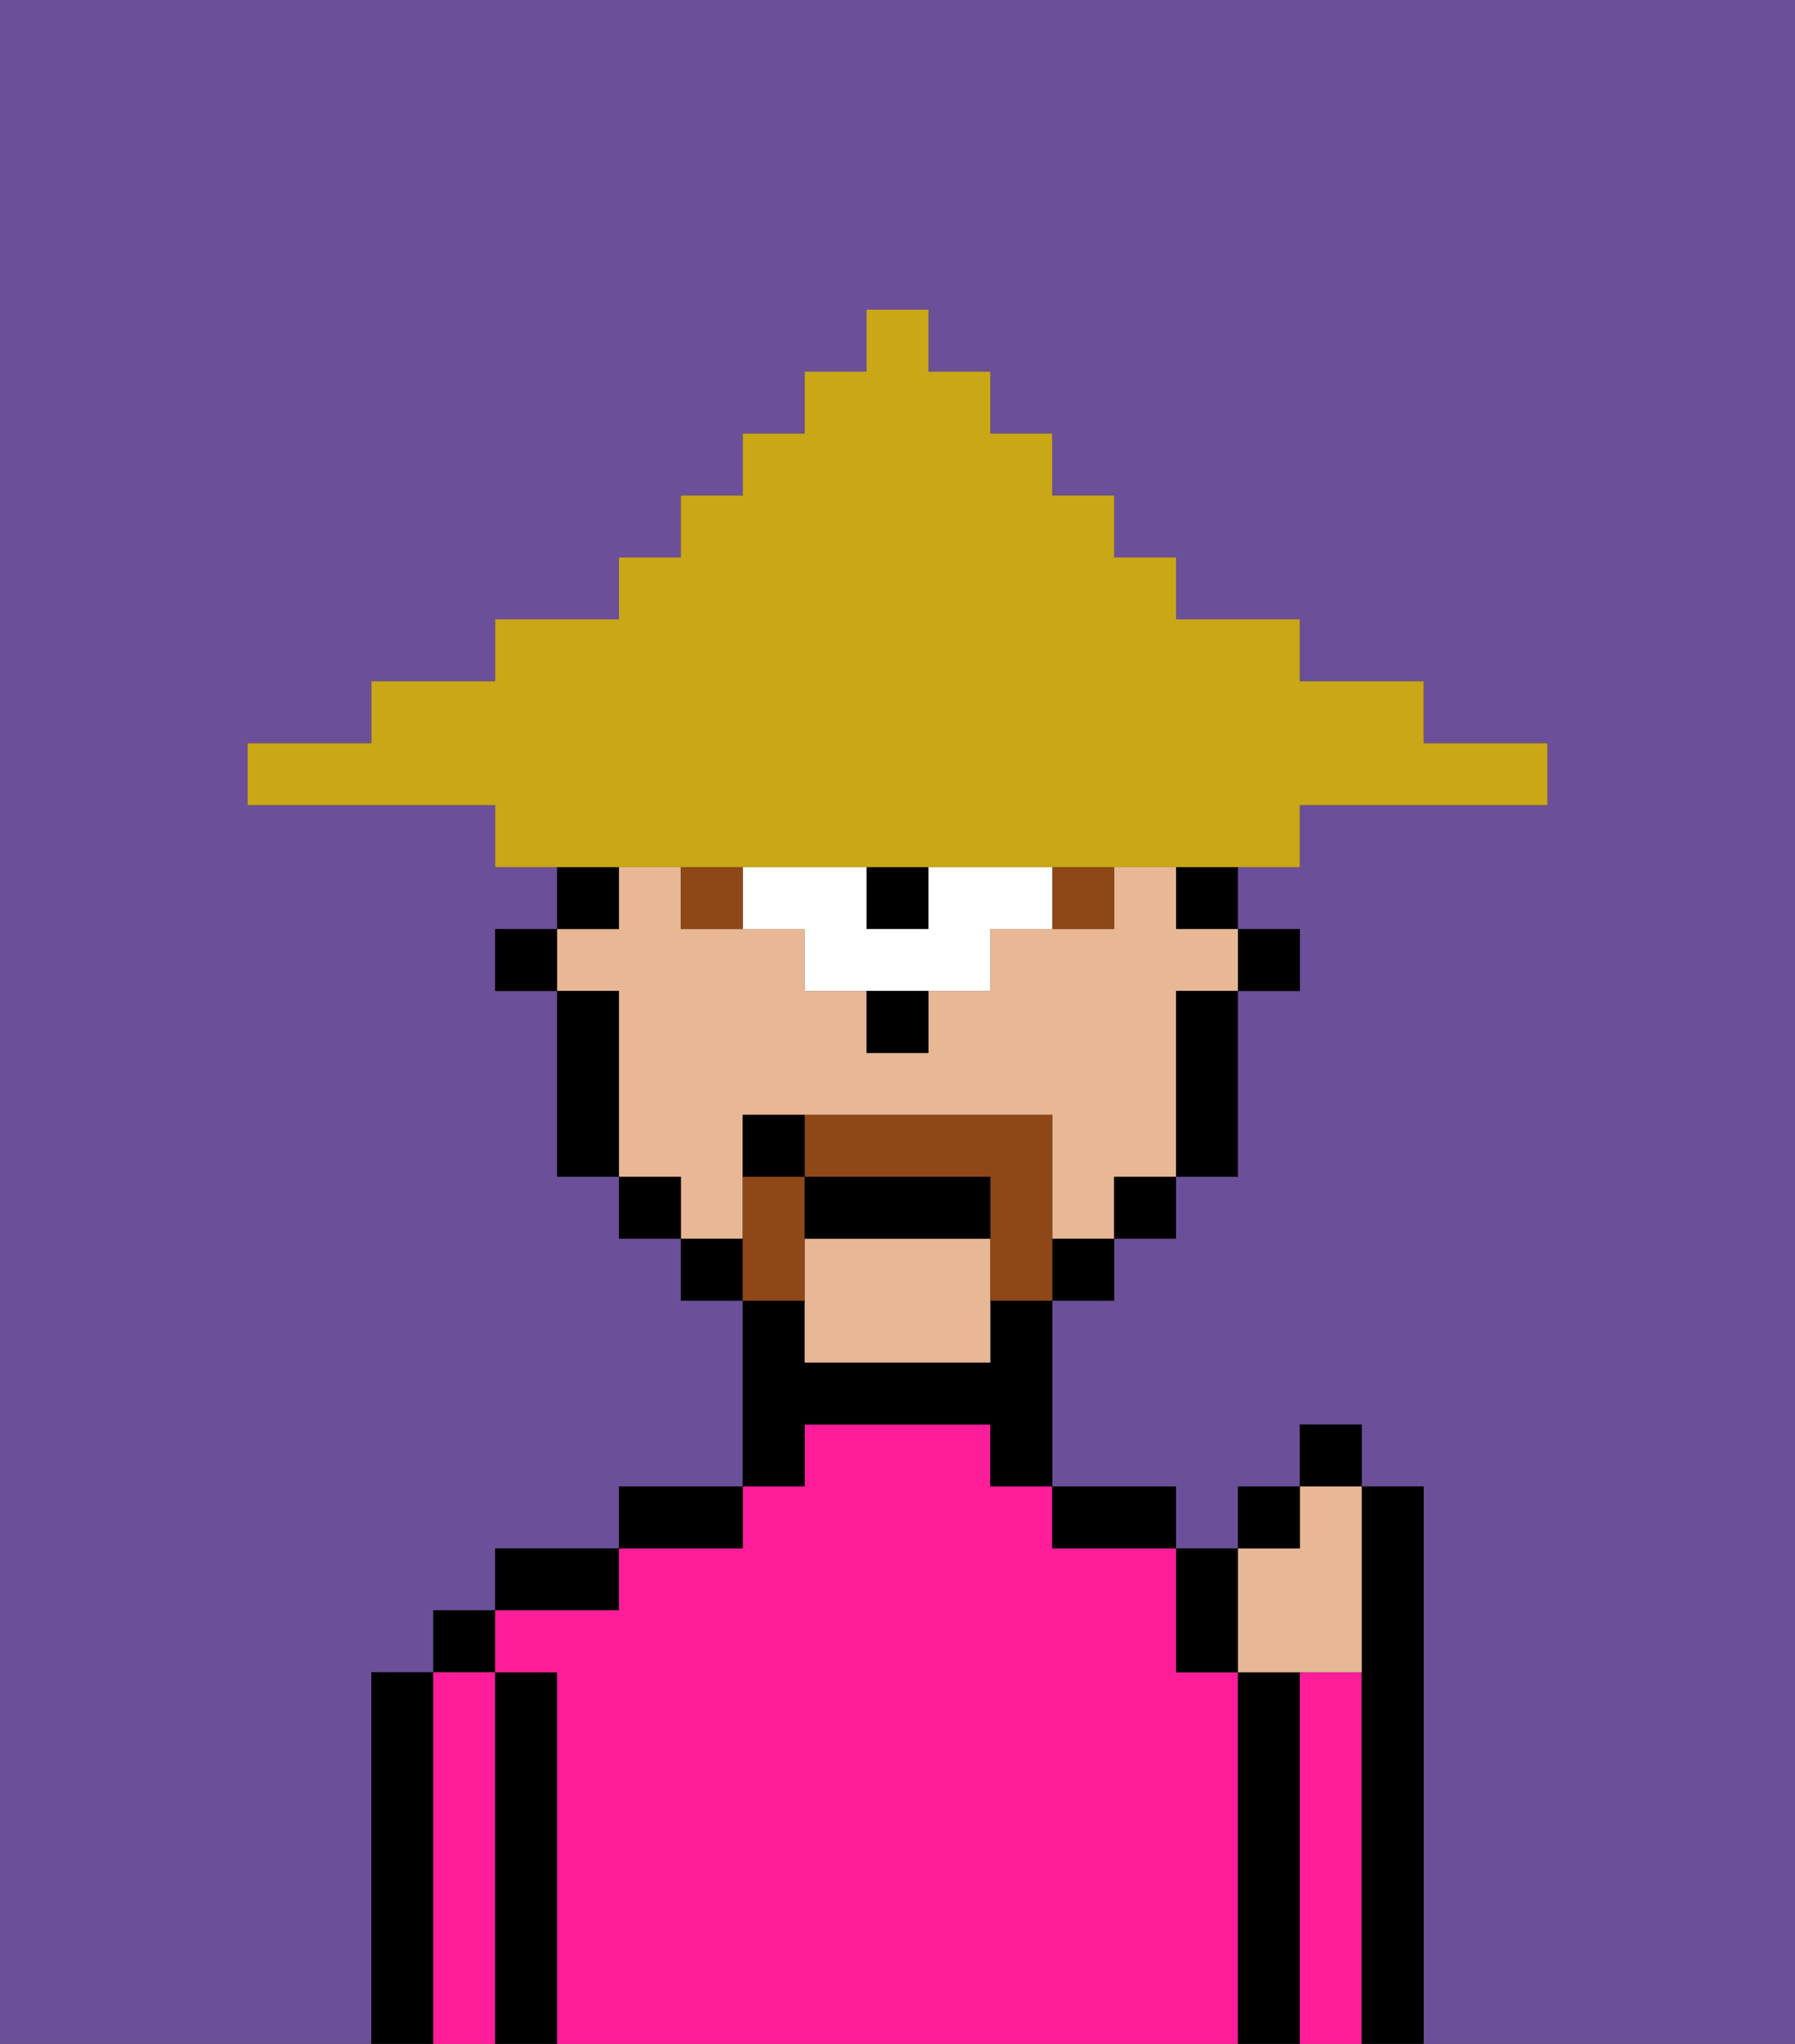 <svg xmlns="http://www.w3.org/2000/svg" viewBox="0 0 29 33"><rect x="0" y="0" width="29" height="33" fill="#333333" stroke="none"/><defs><style>polygon,rect,path{shape-rendering:crispedges;}.ka241-1{fill:#6b4f99;}.ka241-2{fill:#000000;}.ka241-3{fill:#ff1d99;}.ka241-4{fill:#e8b795;}.ka241-5{fill:#8e4717;}.ka241-6{fill:#ffffff;}.ka241-7{fill:#8e4717;}.ka241-8{fill:#c9a717;}</style></defs><path class="ka241-1" d="M0,33H6V27H7V26H8V25h2V24h2V21H11V20H10V19H9V16H8V15H9V14H8V13H4V12H6V11H8V10h2V9h1V8h1V7h1V6h1V5h1V6h1V7h1V8h1V9h1v1h2v1h2v1h2v1H21v1H20v1h1v1H20v3H19v1H18v1H17v3h2v1h1V24h1V23h1v1h1v9h6V0H0Z"/><path class="ka241-2" d="M7,27H6v6H7V27Z"/><rect class="ka241-2" x="7" y="26" width="1" height="1"/><path class="ka241-3" d="M8,27H7v6H8V27Z"/><path class="ka241-2" d="M9,27H8v6H9V27Z"/><path class="ka241-2" d="M10,25H8v1h2Z"/><path class="ka241-3" d="M20,27H19V25H17V24H16V23H13v1H12v1H10v1H8v1H9v6H20V27Z"/><path class="ka241-2" d="M12,24H10v1h2Z"/><path class="ka241-2" d="M13,23h3v1h1V21H16v1H13V21H12v3h1Z"/><path class="ka241-2" d="M18,25h1V24H17v1Z"/><path class="ka241-2" d="M21,27H20v6h1V27Z"/><path class="ka241-3" d="M22,27H21v6h1V27Z"/><path class="ka241-2" d="M23,24H22v9h1V24Z"/><rect class="ka241-2" x="20" y="15" width="1" height="1"/><rect class="ka241-2" x="19" y="14" width="1" height="1"/><path class="ka241-4" d="M13,20v2h3V20Z"/><path class="ka241-4" d="M12,19V18h5v2h1V19h1V16h1V15H19V14H18v1H16v1H15v1H14V16H13V15H11V14H10v1H9v1h1v3h1v1h1Z"/><path class="ka241-2" d="M19,17v2h1V16H19Z"/><rect class="ka241-2" x="18" y="19" width="1" height="1"/><rect class="ka241-2" x="17" y="20" width="1" height="1"/><rect class="ka241-2" x="11" y="20" width="1" height="1"/><rect class="ka241-2" x="10" y="19" width="1" height="1"/><rect class="ka241-2" x="9" y="14" width="1" height="1"/><path class="ka241-2" d="M10,16H9v3h1V16Z"/><rect class="ka241-2" x="8" y="15" width="1" height="1"/><path class="ka241-5" d="M17,15h1V14H17Z"/><rect class="ka241-2" x="14" y="14" width="1" height="1"/><path class="ka241-6" d="M16,14H15v1H14V14H12v1h1v1h3V15h1V14Z"/><path class="ka241-5" d="M11,14v1h1V14Z"/><path class="ka241-2" d="M14,17h1V16H14Z"/><path class="ka241-7" d="M13,20V19H12v2h1Z"/><path class="ka241-7" d="M17,19V18H13v1h3v2h1V19Z"/><path class="ka241-2" d="M16,19H13v1h3Z"/><path class="ka241-2" d="M12,18v1h1V18Z"/><path class="ka241-4" d="M21,27h1V24H21v1H20v2Z"/><path class="ka241-2" d="M20,27V25H19v2Z"/><rect class="ka241-2" x="20" y="24" width="1" height="1"/><rect class="ka241-2" x="21" y="23" width="1" height="1"/><path class="ka241-8" d="M11,14H21V13h4V12H23V11H21V10H19V9H18V8H17V7H16V6H15V5H14V6H13V7H12V8H11V9H10v1H8v1H6v1H4v1H8v1h3Z"/></svg>